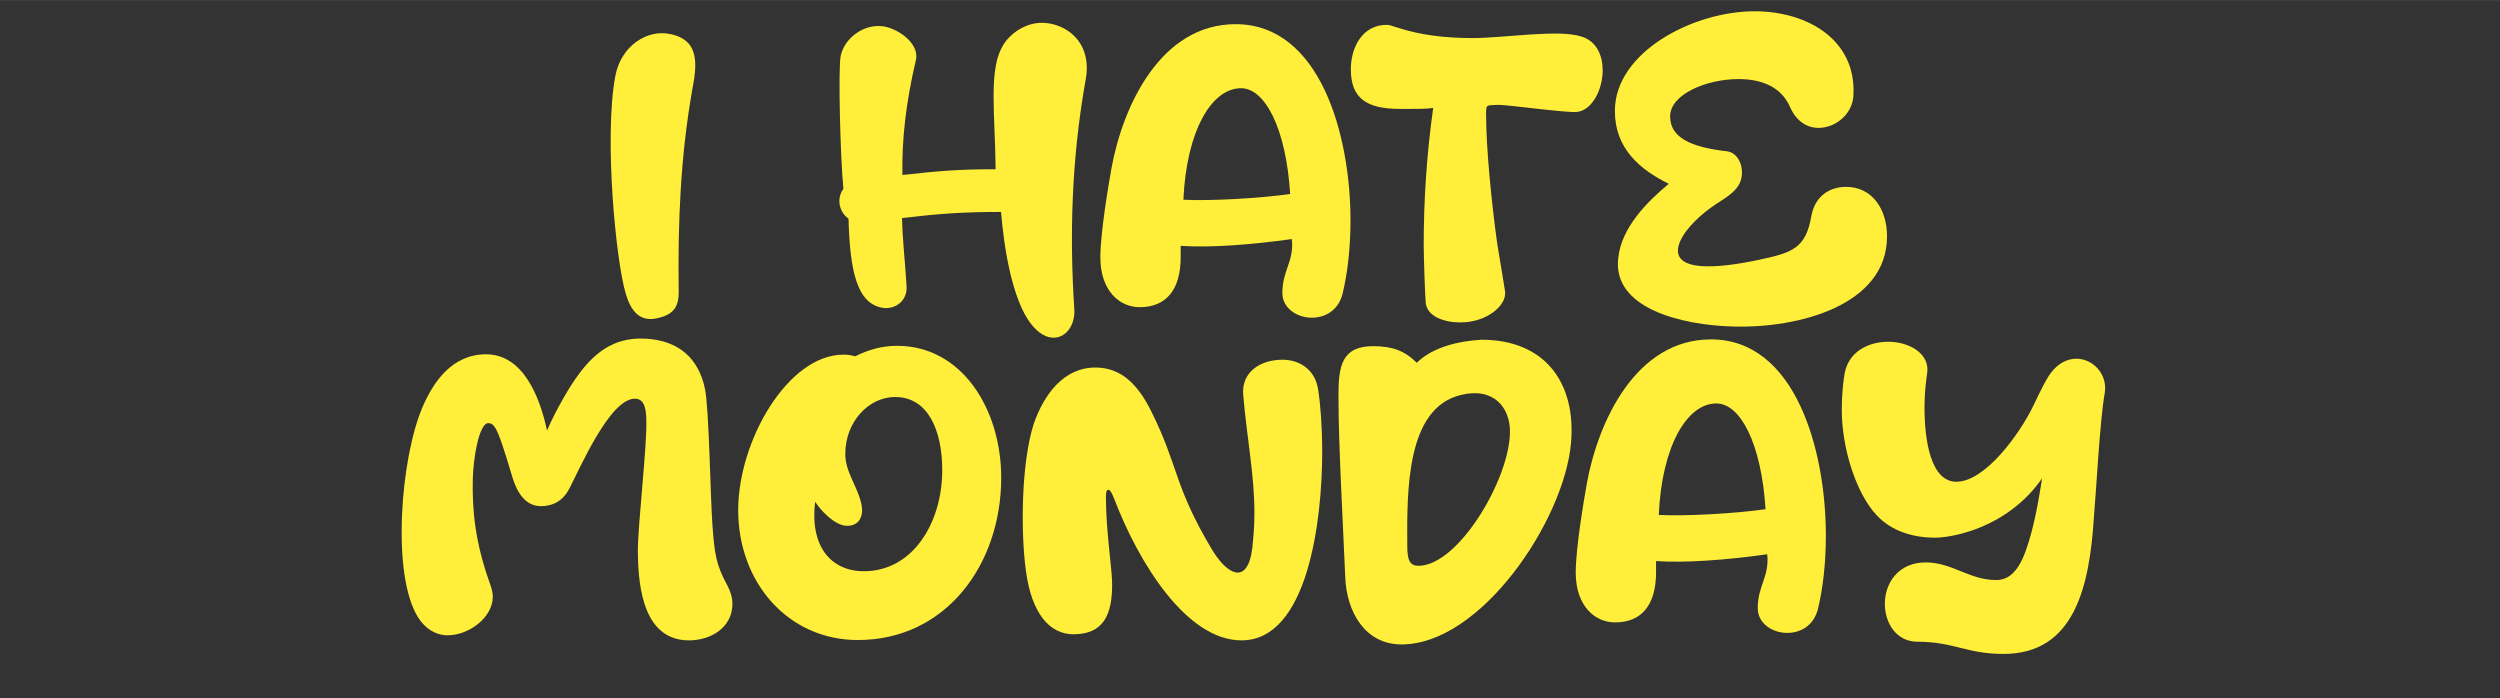 <svg xmlns="http://www.w3.org/2000/svg" xmlns:xlink="http://www.w3.org/1999/xlink" width="4969px" height="1388px" viewBox="0 0 4969.42 1387.906">
    <rect x="0" y="0" width="4969.42" height="1387.906" fill="#333333" stroke="none"/>
    <g style="" id="088a79aa-053e-42bd-9123-3f818896fee4">
<g style=""><path d="M-1183.426 -60.542C-1215.092 -55.826 -1231.261 -78.06 -1240.694 -109.725C-1260.232 -173.057 -1284.487 -420.994 -1261.58 -542.941C-1250.126 -604.251 -1196.901 -635.917 -1153.107 -626.485C-1091.123 -614.357 -1099.882 -561.806 -1109.314 -511.949C-1131.548 -383.938 -1137.611 -255.253 -1135.59 -113.768C-1135.59 -86.144 -1143.675 -67.28 -1183.426 -60.542Z" fill="rgb(255, 239, 58)" transform="matrix(1 0 0 1 2484.71 693.953)"/><path d="" fill="rgb(255, 239, 58)" transform="matrix(1 0 0 1 2484.71 693.953)"/><path d="M-390.433 -22.813C-403.908 -22.813 -419.404 -30.224 -434.9 -49.763C-473.303 -98.272 -489.473 -205.397 -494.863 -272.771C-570.995 -272.771 -617.483 -269.402 -691.595 -260.643C-690.921 -217.524 -685.531 -174.405 -682.836 -127.916C-679.468 -95.577 -705.744 -78.733 -729.324 -82.102C-781.876 -89.513 -795.351 -157.561 -798.046 -259.296C-812.195 -269.402 -816.237 -284.224 -816.237 -294.33C-816.237 -303.089 -813.542 -311.848 -808.152 -318.585C-814.216 -377.201 -818.932 -558.437 -813.542 -583.365C-806.131 -617.726 -769.075 -646.023 -731.346 -641.981C-704.396 -639.286 -663.298 -613.01 -663.298 -582.691C-663.298 -579.997 -663.298 -577.975 -663.972 -575.28C-684.184 -489.042 -692.269 -416.278 -690.921 -346.208C-618.157 -354.293 -579.754 -357.662 -505.642 -357.662C-506.316 -414.93 -509.685 -462.092 -509.685 -501.843C-509.685 -550.352 -504.969 -586.734 -484.757 -613.01C-467.913 -633.896 -441.637 -648.718 -413.34 -648.718C-376.958 -648.718 -324.406 -623.116 -324.406 -558.437C-324.406 -549.004 -325.754 -539.572 -327.775 -529.466C-354.725 -375.179 -358.767 -225.609 -349.335 -80.755C-346.64 -48.415 -365.504 -22.813 -390.433 -22.813Z" fill="rgb(255, 239, 58)" transform="matrix(1 0 0 1 2484.71 693.953)"/><path d="M122.958 -62.564C93.313 -62.564 64.342 -81.428 64.342 -111.747C64.342 -156.887 87.923 -174.405 83.207 -218.871C1.684 -207.418 -79.838 -201.354 -137.78 -205.397L-137.78 -183.163C-137.78 -117.81 -166.751 -83.45 -219.303 -83.45C-259.053 -83.45 -297.457 -115.789 -297.457 -182.489C-297.457 -232.346 -280.613 -330.039 -275.223 -360.357C-252.316 -484.999 -176.857 -646.023 -28.634 -646.023C139.127 -646.023 199.764 -426.384 199.764 -255.927C199.764 -203.375 194.374 -153.519 184.268 -111.073C176.183 -77.386 149.907 -62.564 122.958 -62.564ZM-132.39 -297.025C-79.838 -294.33 19.202 -299.72 79.838 -308.479C71.753 -438.511 29.981 -518.686 -17.854 -518.686C-76.47 -518.686 -126.326 -433.795 -132.39 -297.025Z" fill="rgb(255, 239, 58)" transform="matrix(1 0 0 1 2484.71 693.953)"/><path d="M418.056 -53.131C386.39 -53.131 352.703 -64.585 349.335 -91.534C347.987 -102.988 345.292 -186.532 345.292 -206.07C345.292 -298.373 351.356 -387.98 364.157 -479.609C348.661 -476.914 323.732 -477.588 298.13 -477.588C232.777 -477.588 200.438 -497.8 200.438 -556.416C200.438 -598.861 222.671 -644.676 271.854 -644.676C278.592 -644.676 280.613 -642.654 290.719 -639.959C339.229 -623.79 389.759 -618.4 441.637 -618.4C508.337 -618.4 614.115 -636.591 659.929 -621.095C688.9 -611.662 701.027 -584.039 701.027 -554.394C701.027 -515.991 680.141 -474.893 649.823 -471.524C628.937 -469.503 513.054 -485.673 494.189 -485.673C471.282 -484.325 469.26 -487.694 469.26 -468.829C469.26 -396.739 480.714 -286.919 491.494 -209.439C498.905 -163.625 504.969 -129.264 506.99 -115.115C511.032 -87.492 471.282 -53.131 418.056 -53.131Z" fill="rgb(255, 239, 58)" transform="matrix(1 0 0 1 2484.71 693.953)"/><path d="M959.744 -45.046C858.683 -47.741 719.892 -80.755 732.019 -181.142C738.083 -241.105 788.614 -292.309 832.407 -328.691C775.139 -356.988 725.282 -398.76 725.282 -473.545C725.282 -590.103 880.242 -671.625 1002.863 -671.625C1109.314 -671.625 1203.638 -614.357 1199.596 -507.906C1199.596 -468.156 1164.561 -439.858 1130.2 -439.858C1107.293 -439.858 1086.407 -452.66 1073.606 -480.957C1057.436 -518.686 1021.054 -536.877 971.197 -536.877C907.192 -536.877 835.102 -506.559 835.102 -462.766C835.102 -420.32 876.874 -401.455 947.616 -393.37C965.807 -391.349 977.261 -373.158 977.935 -352.946C978.609 -323.975 959.744 -309.826 933.468 -292.983C884.285 -261.991 850.598 -222.24 850.598 -195.964C850.598 -158.909 915.951 -156.887 1015.664 -178.447C1076.975 -191.922 1105.272 -200.007 1116.052 -266.033C1124.137 -306.458 1154.455 -322.628 1184.773 -322.628C1237.325 -322.628 1266.296 -277.487 1266.296 -224.261C1266.296 -87.492 1091.123 -41.004 959.744 -45.046Z" fill="rgb(255, 239, 58)" transform="matrix(1 0 0 1 2484.71 693.953)"/><path d="M-1115.041 578.838C-1202.627 578.838 -1216.776 479.798 -1216.776 399.623C-1216.776 349.766 -1198.585 192.784 -1199.932 142.927C-1199.932 111.262 -1207.344 98.46 -1222.84 98.46C-1272.023 98.46 -1330.638 233.882 -1352.872 277.002C-1364.999 300.583 -1384.537 312.036 -1409.466 312.036C-1435.742 312.036 -1454.606 292.498 -1466.06 254.768C-1473.471 229.84 -1482.23 201.543 -1486.272 190.089C-1497.052 158.423 -1503.116 146.97 -1513.896 146.97C-1532.76 146.97 -1544.214 218.386 -1544.888 258.811C-1546.235 318.1 -1540.845 381.432 -1511.874 462.954C-1509.179 470.365 -1505.137 481.819 -1505.137 491.925C-1505.137 533.697 -1552.973 568.732 -1594.745 568.732C-1619.673 568.732 -1639.885 554.583 -1653.36 533.697C-1707.259 448.806 -1688.395 215.691 -1644.601 114.63C-1623.715 66.121 -1586.66 10.2 -1518.612 10.2C-1445.848 10.2 -1412.161 92.397 -1397.338 161.792C-1389.254 142.927 -1378.474 121.368 -1364.999 97.787C-1321.206 20.98 -1277.413 -25.508 -1199.932 -20.792C-1135.927 -16.749 -1096.176 17.612 -1083.375 78.922C-1075.29 117.325 -1072.595 295.193 -1068.553 349.766C-1064.511 405.013 -1061.816 427.92 -1038.908 469.692C-1032.845 481.145 -1028.802 493.273 -1028.802 506.074C-1028.802 554.583 -1073.269 578.838 -1115.041 578.838Z" fill="rgb(255, 239, 58)" transform="matrix(1 0 0 1 2484.71 693.953)"/><path d="M-779.518 578.164C-918.309 578.164 -1017.349 463.628 -1017.349 320.121C-1017.349 182.678 -918.982 10.874 -807.815 10.874C-799.057 10.874 -791.645 12.222 -784.908 14.243C-757.958 0.768 -731.009 -6.643 -701.364 -6.643C-572.68 -6.643 -494.526 119.346 -494.526 255.442C-494.526 427.92 -604.346 578.164 -779.518 578.164ZM-864.409 303.278C-875.189 391.538 -833.417 441.395 -767.391 441.395C-669.698 441.395 -611.757 344.376 -611.757 240.62C-611.757 162.466 -639.38 95.092 -705.407 95.092C-757.958 95.092 -804.447 144.275 -804.447 208.28C-804.447 245.336 -779.518 272.959 -772.107 309.341C-768.065 330.227 -775.476 351.787 -801.752 351.113C-826.006 350.44 -854.303 319.447 -864.409 303.278Z" fill="rgb(255, 239, 58)" transform="matrix(1 0 0 1 2484.71 693.953)"/><path d="M-16.844 578.838C-125.99 578.838 -220.987 425.225 -269.496 298.562C-275.56 283.739 -278.255 279.023 -282.297 279.697C-286.34 280.371 -286.34 289.129 -286.34 296.54C-286.34 356.503 -274.886 435.331 -274.213 460.259C-272.191 529.655 -292.404 566.71 -351.019 566.71C-398.181 566.71 -433.889 525.612 -445.343 441.395C-456.123 363.241 -454.775 225.798 -429.847 148.317C-409.634 90.376 -370.557 36.476 -307.226 36.476C-253.327 36.476 -220.987 74.206 -196.732 122.715C-140.812 234.556 -152.265 270.264 -74.785 399.623C-56.594 429.267 -38.403 444.09 -24.255 444.09C-8.085 444.09 3.369 423.877 6.064 379.41C8.085 360.546 8.759 342.355 8.759 324.164C8.759 250.052 -6.064 177.288 -13.475 91.049C-17.517 45.235 20.886 20.98 64.679 20.98C97.692 20.98 129.358 39.845 135.422 80.269C140.138 109.914 143.507 154.381 143.507 204.912C143.507 339.66 115.21 578.838 -16.844 578.838Z" fill="rgb(255, 239, 58)" transform="matrix(1 0 0 1 2484.71 693.953)"/><path d="M301.162 586.923C227.724 586.923 192.016 520.896 189.321 453.522C185.279 353.808 175.846 193.458 175.846 92.397C175.846 34.455 181.91 -5.969 244.568 -5.969C282.297 -5.969 307.226 2.789 331.48 27.044C363.146 -3.948 413.677 -16.075 460.165 -18.77C586.828 -18.77 648.812 67.468 638.033 187.394C623.884 341.681 458.818 586.923 301.162 586.923ZM312.616 391.538C312.616 419.835 318.006 430.615 334.849 430.615C414.351 430.615 516.759 257.463 516.759 163.813C516.759 116.651 485.093 74.88 419.067 91.049C310.595 117.325 311.942 280.371 312.616 391.538Z" fill="rgb(255, 239, 58)" transform="matrix(1 0 0 1 2484.71 693.953)"/><path d="M1067.879 564.015C1038.235 564.015 1009.264 545.151 1009.264 514.832C1009.264 469.692 1032.845 452.174 1028.129 407.708C946.606 419.161 865.083 425.225 807.142 421.182L807.142 443.416C807.142 508.769 778.171 543.129 725.619 543.129C685.868 543.129 647.465 510.79 647.465 444.09C647.465 394.233 664.308 296.54 669.698 266.222C692.606 141.58 768.065 -19.444 916.288 -19.444C1084.049 -19.444 1144.686 200.195 1144.686 370.652C1144.686 423.204 1139.296 473.06 1129.19 515.506C1121.105 549.193 1094.829 564.015 1067.879 564.015ZM812.531 329.554C865.083 332.249 964.123 326.859 1024.76 318.1C1016.675 188.068 974.903 107.893 927.067 107.893C868.452 107.893 818.595 192.784 812.531 329.554Z" fill="rgb(255, 239, 58)" transform="matrix(1 0 0 1 2484.71 693.953)"/><path d="M1497.726 605.787C1424.288 605.787 1399.36 581.533 1326.596 581.533C1284.824 581.533 1261.917 544.477 1261.917 506.074C1261.917 466.323 1287.519 423.877 1343.439 423.877C1395.317 423.877 1430.352 458.912 1482.904 458.912C1505.811 458.912 1526.023 445.437 1542.193 400.296C1558.363 355.156 1567.121 303.278 1574.532 256.79C1505.811 355.156 1396.665 374.694 1361.63 374.694C1319.185 374.694 1276.065 362.567 1245.747 330.227C1204.649 286.434 1176.351 196.827 1176.351 120.694C1176.351 87.007 1179.72 60.057 1182.415 45.909C1191.848 2.789 1231.598 -14.728 1268.654 -14.728C1310.426 -14.728 1351.524 8.853 1346.134 47.256C1344.113 60.731 1340.744 86.333 1340.744 115.304C1340.744 180.657 1352.872 263.527 1404.076 263.527C1461.344 263.527 1530.065 168.53 1557.015 112.609C1571.837 81.617 1581.943 60.731 1591.376 47.93C1606.198 27.718 1625.063 18.959 1642.58 18.959C1674.92 18.959 1704.564 48.604 1699.174 86.333C1689.068 142.927 1682.331 280.371 1677.615 332.249C1668.856 473.06 1638.538 605.787 1497.726 605.787Z" fill="rgb(255, 239, 58)" transform="matrix(1 0 0 1 2484.71 693.953)"/></g></g>

  </svg>